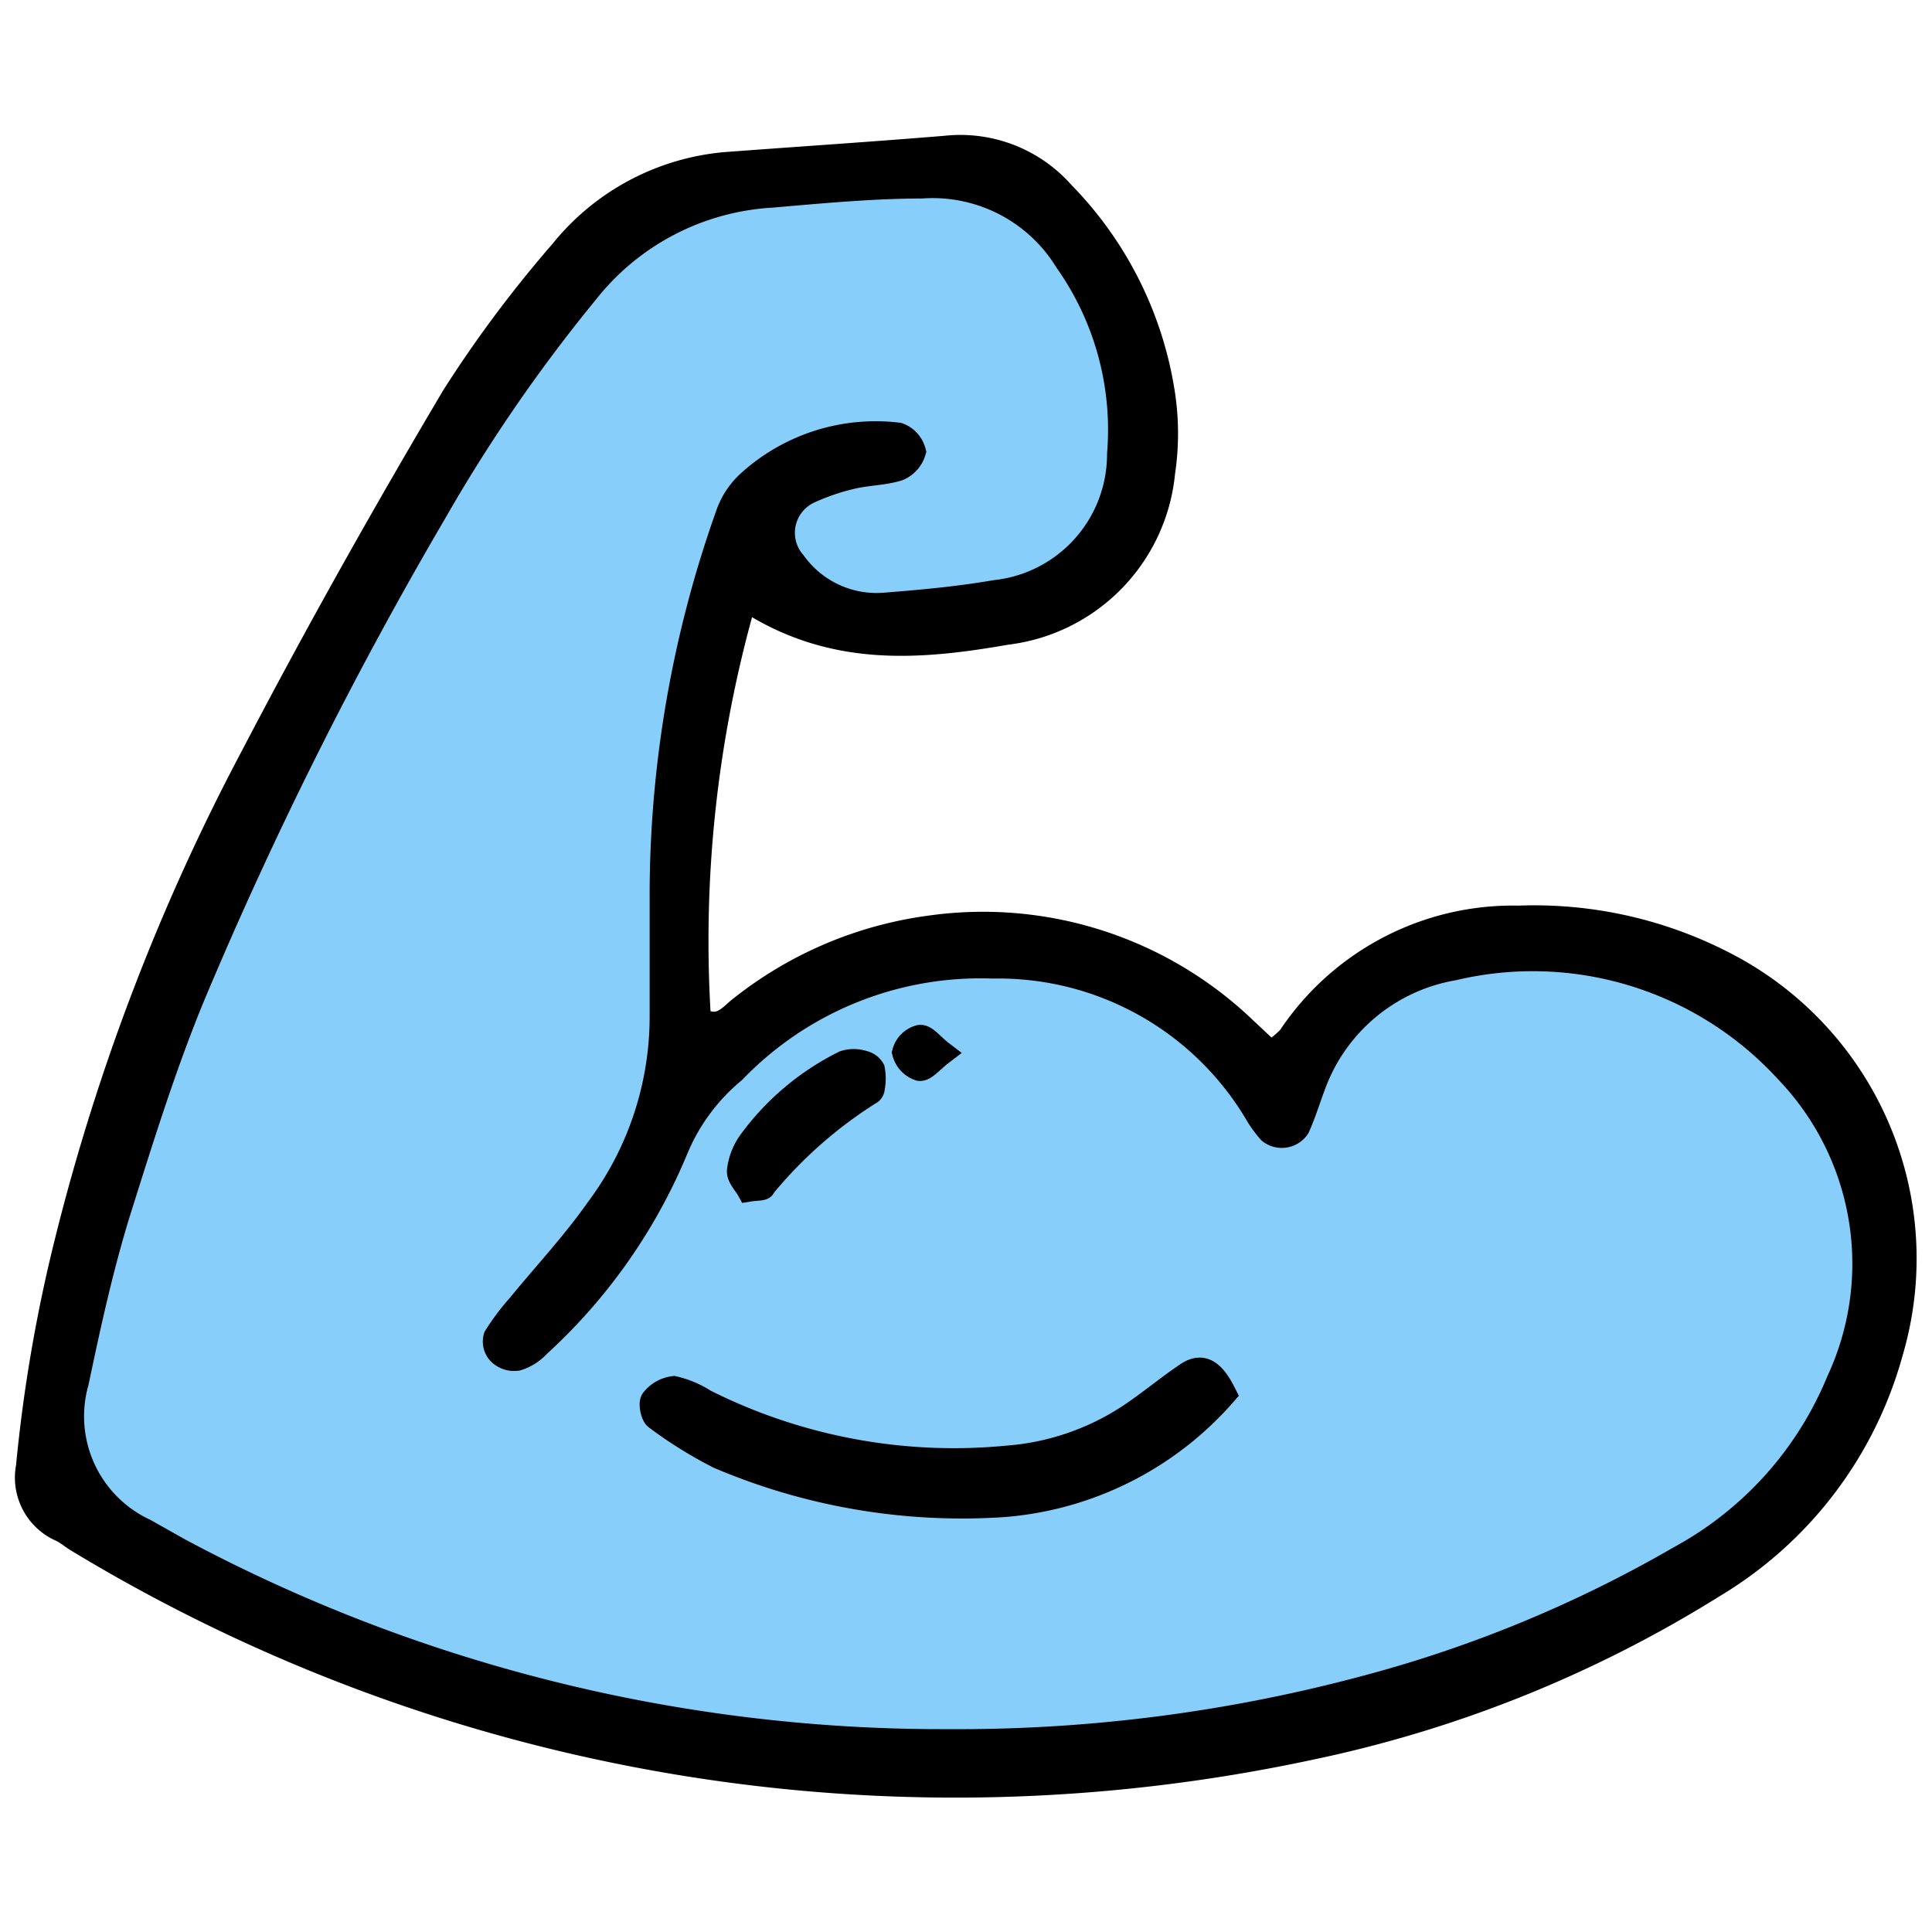 <svg id="Livello_1" data-name="Livello 1" xmlns="http://www.w3.org/2000/svg" viewBox="0 0 40 40"><defs><style>.cls-1{fill:#87cefa;}.cls-2{stroke:#000;stroke-miterlimit:10;stroke-width:0.5px;}</style></defs><title>esperienze-icon</title><polygon class="cls-1" points="12.17 6.09 9.39 8.21 6.88 13.63 3.96 20.63 1.47 26.63 1.13 30.88 6.65 34 14.44 36.05 21.88 36.63 29.06 35.38 34.56 33 37.69 30.92 38.58 27.88 38.88 25.19 37.72 23.14 36.13 20.81 32 19.38 28.81 19.98 26.25 22.5 24.19 20.63 20.81 19.44 18.11 19.69 14.19 22.13 13.68 20 14.06 16.63 15.3 11.25 16.7 12.56 19.5 12.81 21.63 12.44 23.38 10.81 24.06 8.18 22.77 4.98 20.5 3.09 14.31 3.9 12.17 6.09"/><path class="cls-2" d="M15.42,12.39a25.6,25.6,0,0,0-.95,8.71c.45.26.65-.07.88-.24a8,8,0,0,1,3.94-1.66,7.83,7.83,0,0,1,6.37,2l.64.6a1.93,1.93,0,0,0,.4-.32A5.55,5.55,0,0,1,31.44,19a8.57,8.57,0,0,1,4.18.91A6.86,6.86,0,0,1,39.15,28a8.15,8.15,0,0,1-3.67,4.83,25.63,25.63,0,0,1-8.36,3.36A35.06,35.06,0,0,1,1.62,31.9c-.12-.07-.22-.16-.34-.22a1.18,1.18,0,0,1-.7-1.31,31.73,31.73,0,0,1,.8-4.66A44.21,44.21,0,0,1,5.24,15.64c1.31-2.51,2.71-5,4.15-7.43a25.3,25.3,0,0,1,2.24-3,4.9,4.9,0,0,1,3.5-1.82c1.48-.11,3-.21,4.45-.33A2.82,2.82,0,0,1,22,4a7.57,7.57,0,0,1,2.08,4.17,5.44,5.44,0,0,1,0,1.61,3.7,3.7,0,0,1-3.24,3.32C19,13.42,17.2,13.57,15.42,12.39Zm4.2,23.66a32.64,32.64,0,0,0,8.69-1.12,26.55,26.55,0,0,0,6.47-2.68,7.34,7.34,0,0,0,3.28-3.65A5.76,5.76,0,0,0,37,22.18a7.13,7.13,0,0,0-6.91-2.13,3.76,3.76,0,0,0-2.89,2.41c-.11.29-.2.59-.33.88a.4.4,0,0,1-.58.09,2.43,2.43,0,0,1-.24-.32,6.22,6.22,0,0,0-5.5-3.1,7.09,7.09,0,0,0-5.36,2.17A4.16,4.16,0,0,0,14,23.79a11.42,11.42,0,0,1-2.85,4.06,1,1,0,0,1-.44.28.44.44,0,0,1-.36-.11.34.34,0,0,1-.09-.34,4.86,4.86,0,0,1,.48-.64c.54-.66,1.13-1.29,1.63-2a6.66,6.66,0,0,0,1.33-4c0-.85,0-1.71,0-2.57a23.53,23.53,0,0,1,1.36-7.8,1.62,1.62,0,0,1,.43-.67,3.9,3.9,0,0,1,3.11-1,.51.51,0,0,1,.32.35.56.56,0,0,1-.33.36c-.3.09-.62.09-.93.16a4.66,4.66,0,0,0-.89.3.94.94,0,0,0-.33,1.48,2.1,2.1,0,0,0,1.88.87c.76-.06,1.53-.13,2.28-.26A2.87,2.87,0,0,0,23.17,9.4a6.06,6.06,0,0,0-1.09-4,3.25,3.25,0,0,0-3-1.54c-1,0-2.07.1-3.11.19a5.27,5.27,0,0,0-3.83,2A33.25,33.25,0,0,0,9,10.61a84.37,84.37,0,0,0-5,10c-.6,1.45-1.08,3-1.54,4.46-.36,1.16-.62,2.35-.87,3.54A2.61,2.61,0,0,0,3,31.69l.71.4A33.48,33.48,0,0,0,19.62,36.05Z"/><path class="cls-2" d="M25.35,28.86a6.78,6.78,0,0,1-4.57,2.3,12.85,12.85,0,0,1-5.9-1,8.8,8.8,0,0,1-1.3-.81c-.07-.06-.12-.31-.06-.37a.65.65,0,0,1,.43-.24,2,2,0,0,1,.64.27,11.49,11.49,0,0,0,6.26,1.17,5.33,5.33,0,0,0,2.73-1c.34-.24.67-.51,1-.73S25.13,28.42,25.35,28.86Z"/><path class="cls-2" d="M15.5,24.63c-.06-.11-.21-.26-.2-.39a1.28,1.28,0,0,1,.24-.61A5.36,5.36,0,0,1,17.48,22a.64.64,0,0,1,.39,0,.3.3,0,0,1,.2.14,1,1,0,0,1,0,.38s0,.08-.07.11a9.18,9.18,0,0,0-2.19,1.93C15.81,24.62,15.68,24.6,15.5,24.63Z"/><path class="cls-2" d="M19.5,21.8c-.21.16-.35.34-.46.33a.48.48,0,0,1-.32-.34.45.45,0,0,1,.32-.32C19.16,21.45,19.29,21.64,19.5,21.8Z"/></svg>